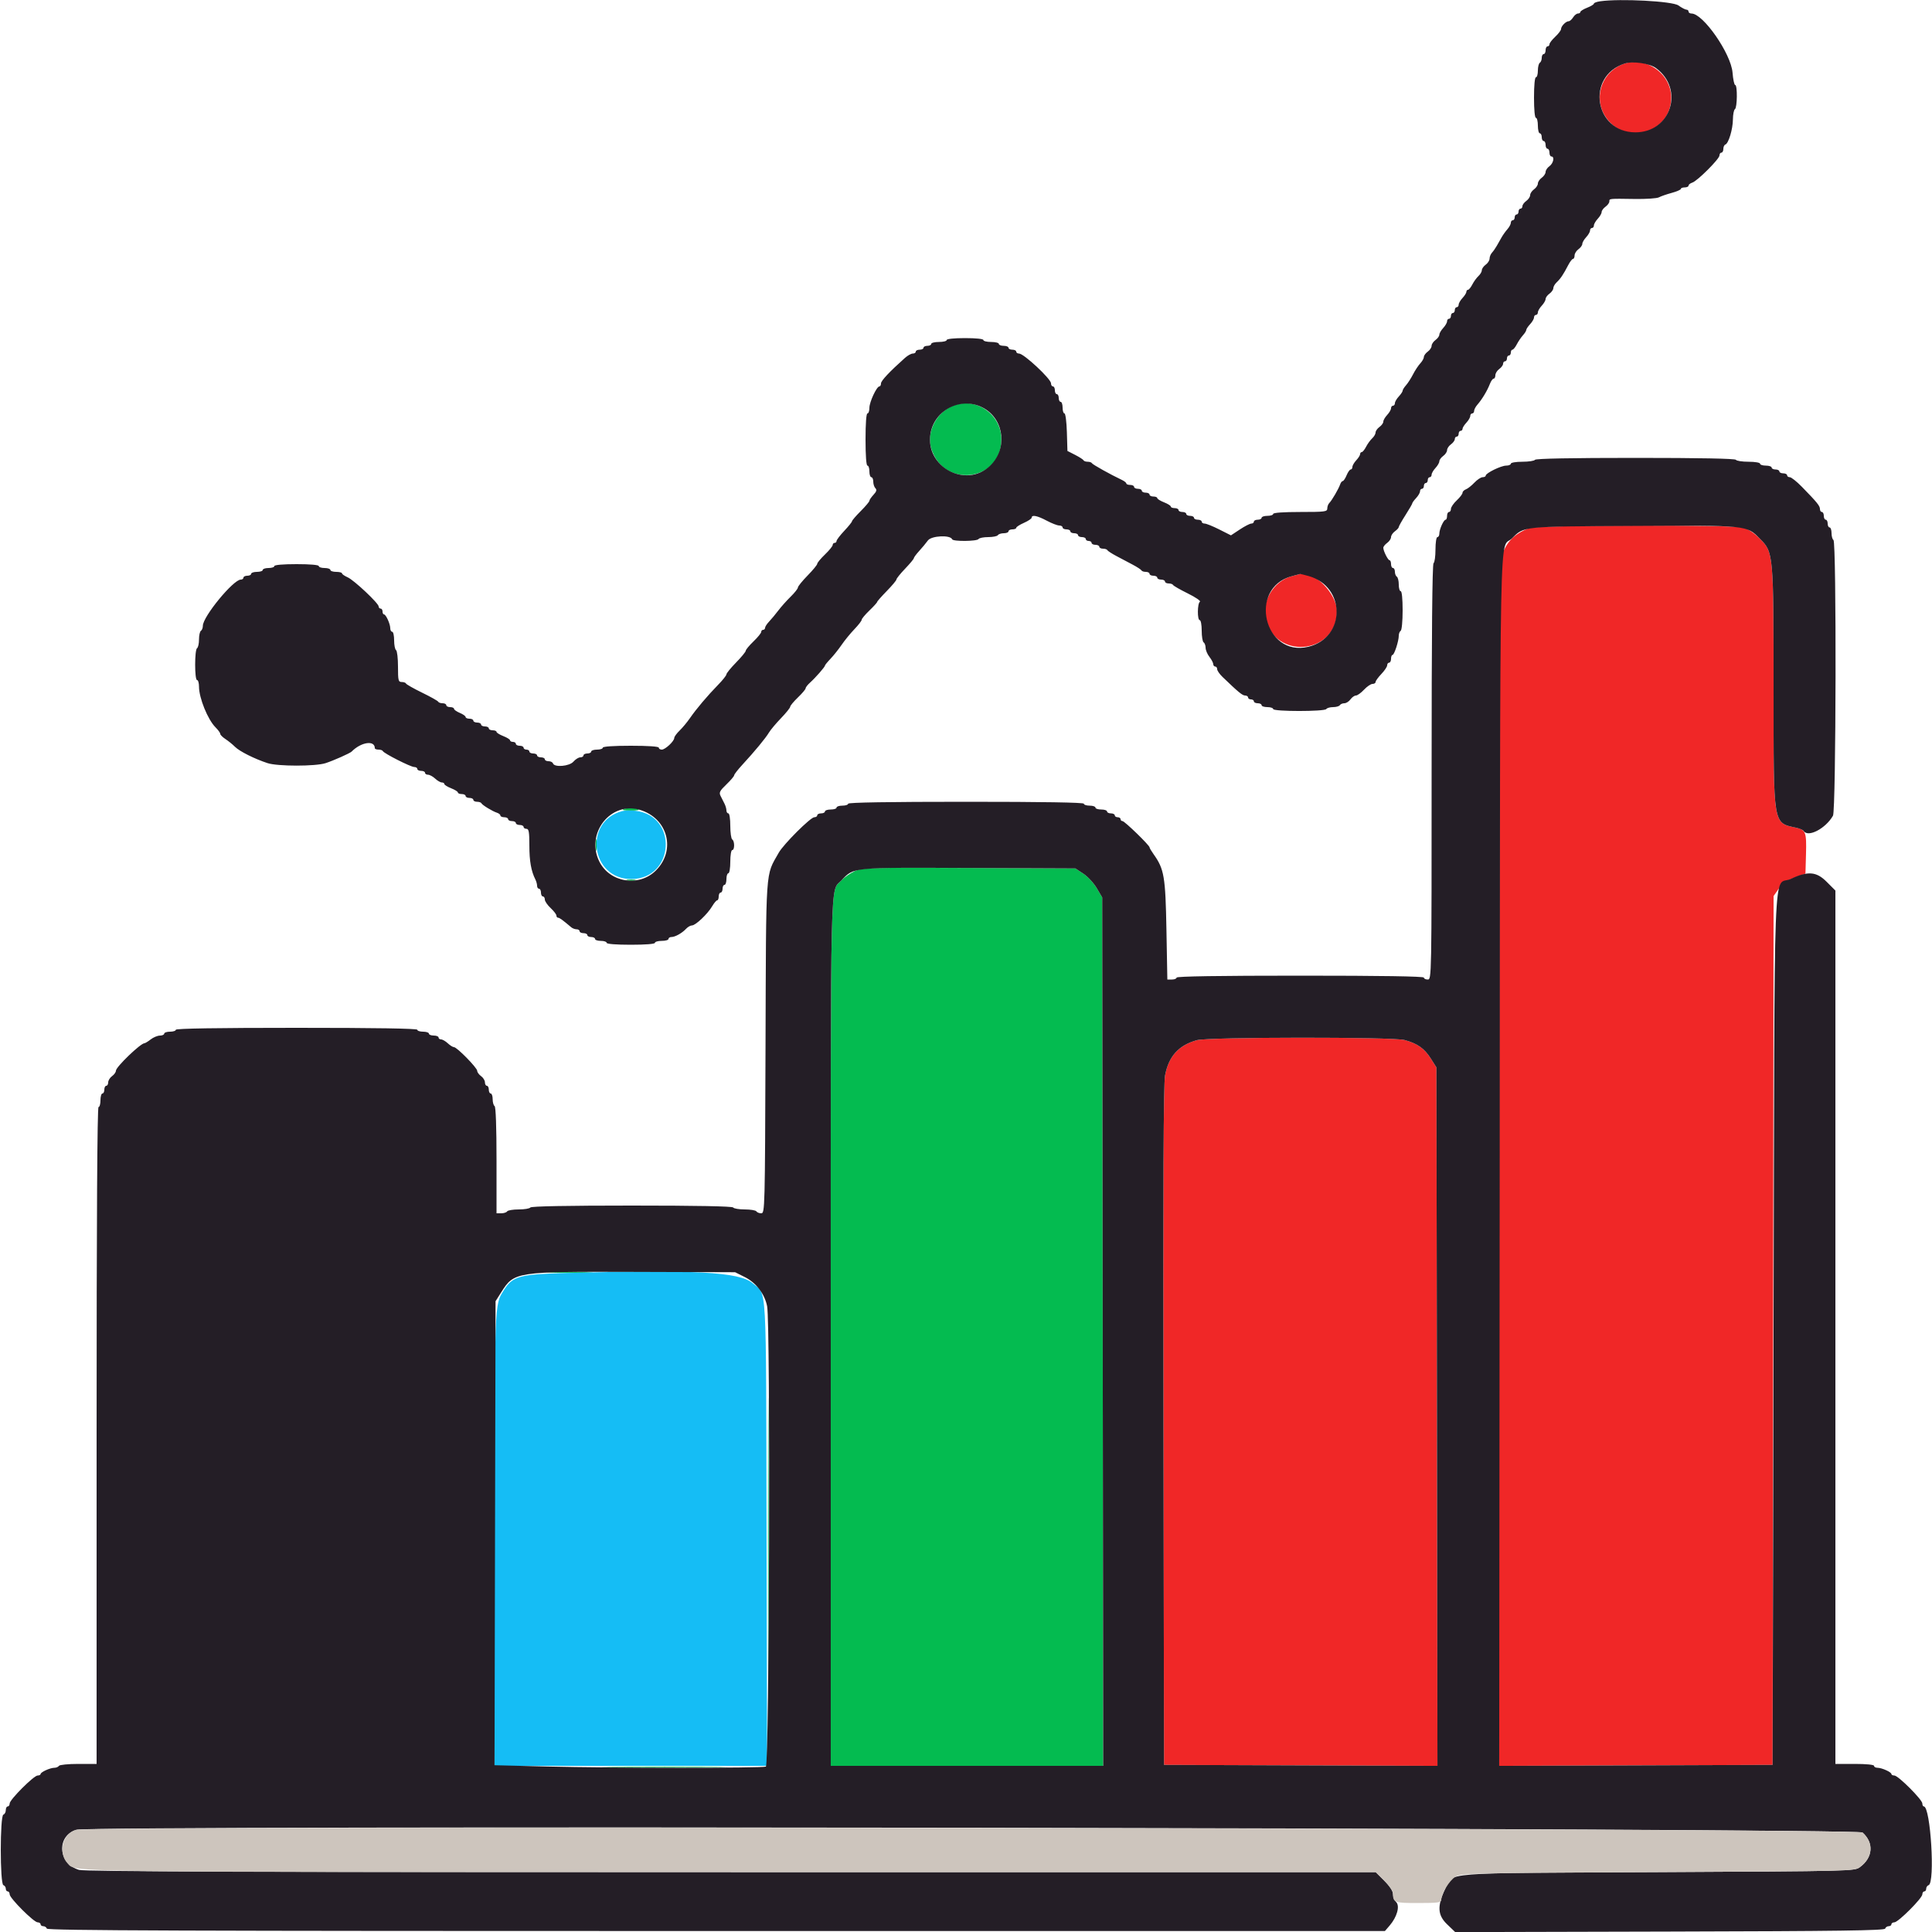<svg id="svg" version="1.1" xmlns="http://www.w3.org/2000/svg" xmlns:xlink="http://www.w3.org/1999/xlink" width="400" height="400" viewBox="0, 0, 400,400"><g id="svgg"><path id="path0" d="M336.365 13.160 C 331.862 14.621,329.839 19.808,332.202 23.839 C 336.033 30.377,346.000 27.749,346.000 20.200 C 346.000 15.355,340.957 11.671,336.365 13.160 M316.596 109.330 C 313.399 110.577,311.682 112.399,310.837 115.441 C 310.531 116.544,310.404 153.364,310.402 241.303 L 310.400 365.605 338.700 365.503 L 367.000 365.400 367.101 275.461 L 367.202 185.521 368.081 184.261 C 369.135 182.749,369.633 182.402,371.992 181.536 L 373.800 180.872 373.914 176.795 C 374.040 172.309,373.852 171.807,371.878 171.373 C 367.049 170.313,367.200 171.226,367.200 142.999 C 367.200 114.548,367.183 114.356,364.367 111.533 C 363.238 110.402,361.893 109.497,360.952 109.235 C 358.700 108.610,318.221 108.697,316.596 109.330 M267.471 119.288 C 263.492 120.343,260.923 124.957,262.191 128.774 C 264.856 136.796,276.800 135.019,276.800 126.600 C 276.800 122.905,272.031 118.067,269.154 118.841 C 269.069 118.864,268.312 119.065,267.471 119.288 M247.800 215.353 C 244.015 216.413,241.968 218.680,241.215 222.645 C 240.892 224.340,240.800 244.658,240.884 295.200 L 241.000 365.400 269.304 365.503 L 297.609 365.605 297.504 293.303 L 297.400 221.000 296.224 219.141 C 294.909 217.062,293.458 216.041,290.800 215.322 C 288.378 214.667,250.150 214.694,247.800 215.353 " stroke="none" fill="#f02727" fill-rule="evenodd"></path><path id="path1" d="M196.297 84.514 C 193.441 86.243,191.916 89.817,192.779 92.759 C 195.258 101.208,207.314 99.721,207.314 90.965 C 207.314 85.264,201.084 81.616,196.297 84.514 M129.074 167.542 C 128.651 167.709,129.286 167.829,130.600 167.829 C 131.914 167.829,132.549 167.709,132.126 167.542 C 131.727 167.385,131.040 167.256,130.600 167.256 C 130.160 167.256,129.473 167.385,129.074 167.542 M123.314 175.000 C 123.317 176.100,123.395 176.503,123.487 175.895 C 123.579 175.286,123.577 174.386,123.482 173.895 C 123.387 173.403,123.311 173.900,123.314 175.000 M176.959 180.358 C 176.056 180.771,174.830 181.624,174.235 182.254 C 171.838 184.791,172.000 178.009,172.000 275.849 L 172.000 365.600 200.205 365.600 L 228.410 365.600 228.305 275.700 L 228.200 185.800 227.078 183.891 C 226.461 182.841,225.214 181.491,224.307 180.891 L 222.659 179.800 200.630 179.703 C 179.816 179.612,178.509 179.648,176.959 180.358 M129.905 182.283 C 130.402 182.379,131.122 182.375,131.505 182.275 C 131.887 182.175,131.480 182.096,130.600 182.101 C 129.720 182.105,129.407 182.187,129.905 182.283 M114.100 263.498 C 116.245 263.570,119.755 263.570,121.900 263.498 C 124.045 263.426,122.290 263.367,118.000 263.367 C 113.710 263.367,111.955 263.426,114.100 263.498 M158.994 318.600 C 158.994 344.560,159.041 355.121,159.100 342.069 C 159.158 329.017,159.158 307.777,159.100 294.869 C 159.041 281.961,158.993 292.640,158.994 318.600 M127.100 365.900 C 132.875 365.962,142.325 365.962,148.100 365.900 C 153.875 365.837,149.150 365.786,137.600 365.786 C 126.050 365.786,121.325 365.837,127.100 365.900 " stroke="none" fill="#04bb50" fill-rule="evenodd"></path><path id="path2" d="M128.800 167.933 C 120.713 170.095,122.315 182.004,130.691 181.999 C 139.659 181.993,140.461 168.881,131.556 167.865 C 130.590 167.755,129.350 167.786,128.800 167.933 M117.200 263.563 C 107.513 263.830,106.129 264.217,104.280 267.180 C 102.369 270.244,102.413 269.043,102.406 318.700 L 102.400 365.600 130.608 365.600 L 158.816 365.600 158.708 317.500 C 158.588 263.902,158.833 268.316,155.831 265.681 C 153.174 263.348,143.760 262.832,117.200 263.563 " stroke="none" fill="#15bdf5" fill-rule="evenodd"></path><path id="path3" d="M331.300 0.265 C 330.585 0.367,330.000 0.586,330.000 0.751 C 330.000 0.916,329.370 1.298,328.600 1.600 C 327.830 1.902,327.200 2.296,327.200 2.475 C 327.200 2.654,326.973 2.800,326.696 2.800 C 326.419 2.800,325.968 3.160,325.693 3.600 C 325.418 4.040,325.002 4.400,324.768 4.400 C 324.199 4.400,323.200 5.426,323.200 6.011 C 323.200 6.268,322.660 6.983,322.000 7.600 C 321.340 8.217,320.800 8.919,320.800 9.160 C 320.800 9.402,320.620 9.600,320.400 9.600 C 320.180 9.600,320.000 9.960,320.000 10.400 C 320.000 10.840,319.820 11.200,319.600 11.200 C 319.380 11.200,319.200 11.549,319.200 11.976 C 319.200 12.403,319.020 12.864,318.800 13.000 C 318.580 13.136,318.400 13.867,318.400 14.624 C 318.400 15.381,318.220 16.000,318.000 16.000 C 317.759 16.000,317.600 17.667,317.600 20.200 C 317.600 22.733,317.759 24.400,318.000 24.400 C 318.220 24.400,318.400 25.120,318.400 26.000 C 318.400 26.880,318.580 27.600,318.800 27.600 C 319.020 27.600,319.200 27.960,319.200 28.400 C 319.200 28.840,319.380 29.200,319.600 29.200 C 319.820 29.200,320.000 29.560,320.000 30.000 C 320.000 30.440,320.180 30.800,320.400 30.800 C 320.620 30.800,320.800 31.160,320.800 31.600 C 320.800 32.040,320.980 32.400,321.200 32.400 C 321.907 32.400,321.626 33.804,320.800 34.400 C 320.360 34.717,320.000 35.257,320.000 35.600 C 320.000 35.943,319.640 36.483,319.200 36.800 C 318.760 37.117,318.400 37.657,318.400 38.000 C 318.400 38.343,318.040 38.883,317.600 39.200 C 317.160 39.517,316.800 40.057,316.800 40.400 C 316.800 40.743,316.440 41.283,316.000 41.600 C 315.560 41.917,315.200 42.407,315.200 42.688 C 315.200 42.970,315.020 43.200,314.800 43.200 C 314.580 43.200,314.400 43.470,314.400 43.800 C 314.400 44.130,314.220 44.400,314.000 44.400 C 313.780 44.400,313.600 44.670,313.600 45.000 C 313.600 45.330,313.420 45.600,313.200 45.600 C 312.980 45.600,312.800 45.836,312.800 46.125 C 312.800 46.413,312.485 47.007,312.100 47.445 C 311.715 47.883,311.175 48.637,310.900 49.120 C 310.625 49.604,310.175 50.398,309.900 50.885 C 309.625 51.371,309.175 52.014,308.900 52.313 C 308.625 52.612,308.400 53.165,308.400 53.540 C 308.400 53.916,308.040 54.483,307.600 54.800 C 307.160 55.117,306.800 55.631,306.800 55.941 C 306.800 56.252,306.484 56.797,306.097 57.153 C 305.711 57.509,305.140 58.295,304.830 58.900 C 304.519 59.505,304.115 60.000,303.932 60.000 C 303.750 60.000,303.600 60.188,303.600 60.417 C 303.600 60.646,303.240 61.220,302.800 61.692 C 302.360 62.164,302.000 62.787,302.000 63.075 C 302.000 63.364,301.820 63.600,301.600 63.600 C 301.380 63.600,301.200 63.870,301.200 64.200 C 301.200 64.530,301.020 64.800,300.800 64.800 C 300.580 64.800,300.400 65.070,300.400 65.400 C 300.400 65.730,300.220 66.000,300.000 66.000 C 299.780 66.000,299.600 66.236,299.600 66.525 C 299.600 66.813,299.240 67.436,298.800 67.908 C 298.360 68.380,298.000 69.004,298.000 69.295 C 298.000 69.586,297.640 70.083,297.200 70.400 C 296.760 70.717,296.400 71.257,296.400 71.600 C 296.400 71.943,296.040 72.483,295.600 72.800 C 295.160 73.117,294.800 73.614,294.800 73.905 C 294.800 74.196,294.464 74.794,294.053 75.235 C 293.642 75.676,292.967 76.699,292.553 77.508 C 292.139 78.316,291.485 79.332,291.100 79.765 C 290.715 80.197,290.400 80.704,290.400 80.892 C 290.400 81.080,290.040 81.620,289.600 82.092 C 289.160 82.564,288.800 83.187,288.800 83.475 C 288.800 83.764,288.620 84.000,288.400 84.000 C 288.180 84.000,288.000 84.236,288.000 84.525 C 288.000 84.813,287.640 85.436,287.200 85.908 C 286.760 86.380,286.400 87.004,286.400 87.295 C 286.400 87.586,286.040 88.083,285.600 88.400 C 285.160 88.717,284.800 89.231,284.800 89.541 C 284.800 89.852,284.484 90.397,284.097 90.753 C 283.711 91.109,283.140 91.895,282.830 92.500 C 282.519 93.105,282.115 93.600,281.932 93.600 C 281.750 93.600,281.600 93.788,281.600 94.017 C 281.600 94.246,281.240 94.820,280.800 95.292 C 280.360 95.764,280.000 96.387,280.000 96.675 C 280.000 96.964,279.842 97.200,279.649 97.200 C 279.455 97.200,279.073 97.740,278.800 98.400 C 278.527 99.060,278.166 99.600,277.998 99.600 C 277.830 99.600,277.587 99.915,277.458 100.300 C 277.153 101.206,275.751 103.609,275.216 104.144 C 274.987 104.373,274.800 104.884,274.800 105.280 C 274.800 105.939,274.326 106.000,269.200 106.000 C 265.733 106.000,263.600 106.152,263.600 106.400 C 263.600 106.620,263.060 106.800,262.400 106.800 C 261.740 106.800,261.200 106.980,261.200 107.200 C 261.200 107.420,260.840 107.600,260.400 107.600 C 259.960 107.600,259.600 107.780,259.600 108.000 C 259.600 108.220,259.361 108.400,259.069 108.400 C 258.776 108.400,257.709 108.949,256.696 109.620 L 254.855 110.839 252.439 109.620 C 251.110 108.949,249.748 108.400,249.411 108.400 C 249.075 108.400,248.800 108.220,248.800 108.000 C 248.800 107.780,248.440 107.600,248.000 107.600 C 247.560 107.600,247.200 107.420,247.200 107.200 C 247.200 106.980,246.840 106.800,246.400 106.800 C 245.960 106.800,245.600 106.620,245.600 106.400 C 245.600 106.180,245.240 106.000,244.800 106.000 C 244.360 106.000,244.000 105.820,244.000 105.600 C 244.000 105.380,243.640 105.200,243.200 105.200 C 242.760 105.200,242.400 105.054,242.400 104.875 C 242.400 104.696,241.770 104.302,241.000 104.000 C 240.230 103.698,239.600 103.304,239.600 103.125 C 239.600 102.946,239.240 102.800,238.800 102.800 C 238.360 102.800,238.000 102.620,238.000 102.400 C 238.000 102.180,237.640 102.000,237.200 102.000 C 236.760 102.000,236.400 101.820,236.400 101.600 C 236.400 101.380,236.040 101.200,235.600 101.200 C 235.160 101.200,234.800 101.020,234.800 100.800 C 234.800 100.580,234.440 100.400,234.000 100.400 C 233.560 100.400,233.199 100.265,233.197 100.100 C 233.195 99.935,232.790 99.609,232.297 99.375 C 229.916 98.249,226.185 96.167,226.067 95.900 C 225.993 95.735,225.603 95.600,225.200 95.600 C 224.797 95.600,224.407 95.465,224.333 95.300 C 224.260 95.135,223.480 94.632,222.600 94.182 L 221.000 93.363 220.886 89.482 C 220.822 87.337,220.599 85.600,220.386 85.600 C 220.173 85.600,220.000 85.060,220.000 84.400 C 220.000 83.740,219.820 83.200,219.600 83.200 C 219.380 83.200,219.200 82.840,219.200 82.400 C 219.200 81.960,219.020 81.600,218.800 81.600 C 218.580 81.600,218.400 81.240,218.400 80.800 C 218.400 80.360,218.220 80.000,218.000 80.000 C 217.780 80.000,217.600 79.716,217.600 79.369 C 217.600 78.448,211.973 73.200,210.987 73.200 C 210.664 73.200,210.400 73.020,210.400 72.800 C 210.400 72.580,210.040 72.400,209.600 72.400 C 209.160 72.400,208.800 72.220,208.800 72.000 C 208.800 71.780,208.350 71.600,207.800 71.600 C 207.250 71.600,206.800 71.420,206.800 71.200 C 206.800 70.980,206.080 70.800,205.200 70.800 C 204.320 70.800,203.600 70.620,203.600 70.400 C 203.600 70.161,202.067 70.000,199.800 70.000 C 197.533 70.000,196.000 70.161,196.000 70.400 C 196.000 70.620,195.280 70.800,194.400 70.800 C 193.520 70.800,192.800 70.980,192.800 71.200 C 192.800 71.420,192.440 71.600,192.000 71.600 C 191.560 71.600,191.200 71.780,191.200 72.000 C 191.200 72.220,190.840 72.400,190.400 72.400 C 189.960 72.400,189.600 72.580,189.600 72.800 C 189.600 73.020,189.324 73.200,188.986 73.200 C 188.648 73.200,187.917 73.605,187.363 74.100 C 184.190 76.930,182.400 78.835,182.400 79.381 C 182.400 79.721,182.253 80.000,182.074 80.000 C 181.508 80.000,180.000 83.226,180.000 84.438 C 180.000 85.077,179.820 85.600,179.600 85.600 C 179.353 85.600,179.200 87.667,179.200 91.000 C 179.200 94.333,179.353 96.400,179.600 96.400 C 179.820 96.400,180.000 96.940,180.000 97.600 C 180.000 98.260,180.180 98.800,180.400 98.800 C 180.620 98.800,180.800 99.214,180.800 99.720 C 180.800 100.226,181.001 100.841,181.247 101.087 C 181.576 101.416,181.470 101.773,180.847 102.442 C 180.381 102.942,180.000 103.502,180.000 103.686 C 180.000 103.870,179.190 104.831,178.200 105.821 C 177.210 106.811,176.400 107.752,176.400 107.913 C 176.400 108.073,175.680 108.969,174.800 109.903 C 173.920 110.837,173.200 111.781,173.200 112.001 C 173.200 112.220,173.020 112.400,172.800 112.400 C 172.580 112.400,172.400 112.594,172.400 112.831 C 172.400 113.069,171.680 113.954,170.800 114.800 C 169.920 115.646,169.200 116.513,169.200 116.728 C 169.200 116.943,168.300 118.038,167.200 119.161 C 166.100 120.285,165.200 121.397,165.200 121.633 C 165.200 121.870,164.525 122.724,163.700 123.531 C 162.875 124.339,161.723 125.630,161.141 126.400 C 160.558 127.170,159.703 128.197,159.241 128.683 C 158.778 129.169,158.400 129.754,158.400 129.983 C 158.400 130.212,158.220 130.400,158.000 130.400 C 157.780 130.400,157.600 130.594,157.600 130.831 C 157.600 131.069,156.880 131.954,156.000 132.800 C 155.120 133.646,154.400 134.513,154.400 134.728 C 154.400 134.943,153.500 136.038,152.400 137.161 C 151.300 138.285,150.400 139.388,150.400 139.613 C 150.400 139.837,149.635 140.803,148.700 141.759 C 146.485 144.024,144.161 146.771,142.849 148.676 C 142.272 149.514,141.305 150.677,140.700 151.260 C 140.095 151.844,139.600 152.527,139.600 152.779 C 139.600 153.452,137.736 155.200,137.018 155.200 C 136.678 155.200,136.400 155.020,136.400 154.800 C 136.400 154.552,134.200 154.400,130.600 154.400 C 127.000 154.400,124.800 154.552,124.800 154.800 C 124.800 155.020,124.260 155.200,123.600 155.200 C 122.940 155.200,122.400 155.380,122.400 155.600 C 122.400 155.820,122.040 156.000,121.600 156.000 C 121.160 156.000,120.800 156.180,120.800 156.400 C 120.800 156.620,120.506 156.800,120.147 156.800 C 119.788 156.800,119.146 157.202,118.720 157.693 C 117.879 158.661,114.774 158.923,114.483 158.049 C 114.401 157.802,113.988 157.600,113.567 157.600 C 113.145 157.600,112.800 157.420,112.800 157.200 C 112.800 156.980,112.440 156.800,112.000 156.800 C 111.560 156.800,111.200 156.620,111.200 156.400 C 111.200 156.180,110.840 156.000,110.400 156.000 C 109.960 156.000,109.600 155.820,109.600 155.600 C 109.600 155.380,109.330 155.200,109.000 155.200 C 108.670 155.200,108.400 155.020,108.400 154.800 C 108.400 154.580,108.040 154.400,107.600 154.400 C 107.160 154.400,106.800 154.220,106.800 154.000 C 106.800 153.780,106.530 153.600,106.200 153.600 C 105.870 153.600,105.600 153.454,105.600 153.275 C 105.600 153.096,104.970 152.702,104.200 152.400 C 103.430 152.098,102.800 151.704,102.800 151.525 C 102.800 151.346,102.440 151.200,102.000 151.200 C 101.560 151.200,101.200 151.020,101.200 150.800 C 101.200 150.580,100.840 150.400,100.400 150.400 C 99.960 150.400,99.600 150.220,99.600 150.000 C 99.600 149.780,99.240 149.600,98.800 149.600 C 98.360 149.600,98.000 149.420,98.000 149.200 C 98.000 148.980,97.640 148.800,97.200 148.800 C 96.760 148.800,96.400 148.642,96.400 148.449 C 96.400 148.255,95.860 147.873,95.200 147.600 C 94.540 147.327,94.000 146.945,94.000 146.751 C 94.000 146.558,93.640 146.400,93.200 146.400 C 92.760 146.400,92.400 146.220,92.400 146.000 C 92.400 145.780,92.055 145.600,91.633 145.600 C 91.212 145.600,90.807 145.459,90.733 145.286 C 90.660 145.114,89.160 144.270,87.400 143.412 C 85.640 142.553,84.140 141.704,84.067 141.525 C 83.993 141.346,83.588 141.200,83.167 141.200 C 82.475 141.200,82.400 140.887,82.400 138.024 C 82.400 136.277,82.220 134.736,82.000 134.600 C 81.780 134.464,81.600 133.553,81.600 132.576 C 81.600 131.599,81.420 130.800,81.200 130.800 C 80.980 130.800,80.800 130.476,80.800 130.080 C 80.800 129.186,79.906 127.207,79.500 127.203 C 79.335 127.201,79.200 126.930,79.200 126.600 C 79.200 126.270,79.020 126.000,78.800 126.000 C 78.580 126.000,78.400 125.806,78.400 125.569 C 78.400 124.907,73.307 120.114,71.978 119.526 C 71.330 119.239,70.800 118.869,70.800 118.702 C 70.800 118.536,70.260 118.400,69.600 118.400 C 68.940 118.400,68.400 118.220,68.400 118.000 C 68.400 117.780,67.860 117.600,67.200 117.600 C 66.540 117.600,66.000 117.420,66.000 117.200 C 66.000 116.957,64.200 116.800,61.400 116.800 C 58.600 116.800,56.800 116.957,56.800 117.200 C 56.800 117.420,56.260 117.600,55.600 117.600 C 54.940 117.600,54.400 117.780,54.400 118.000 C 54.400 118.220,53.860 118.400,53.200 118.400 C 52.540 118.400,52.000 118.580,52.000 118.800 C 52.000 119.020,51.640 119.200,51.200 119.200 C 50.760 119.200,50.400 119.380,50.400 119.600 C 50.400 119.820,50.154 120.000,49.854 120.000 C 48.303 120.000,42.000 127.671,42.000 129.557 C 42.000 129.995,41.820 130.464,41.600 130.600 C 41.380 130.736,41.200 131.546,41.200 132.400 C 41.200 133.254,41.020 134.064,40.800 134.200 C 40.273 134.526,40.273 140.800,40.800 140.800 C 41.020 140.800,41.200 141.407,41.200 142.150 C 41.200 144.507,43.012 148.976,44.619 150.583 C 45.159 151.122,45.600 151.731,45.600 151.936 C 45.600 152.141,46.086 152.626,46.679 153.015 C 47.273 153.404,48.163 154.127,48.657 154.621 C 49.600 155.564,52.692 157.113,55.399 158.000 C 57.481 158.682,65.302 158.685,67.401 158.005 C 69.063 157.467,72.449 155.963,72.803 155.605 C 74.770 153.620,77.600 153.203,77.600 154.898 C 77.600 155.064,77.945 155.200,78.367 155.200 C 78.788 155.200,79.193 155.339,79.267 155.509 C 79.470 155.982,85.029 158.800,85.758 158.800 C 86.111 158.800,86.400 158.980,86.400 159.200 C 86.400 159.420,86.760 159.600,87.200 159.600 C 87.640 159.600,88.000 159.780,88.000 160.000 C 88.000 160.220,88.278 160.400,88.617 160.400 C 88.956 160.400,89.620 160.760,90.092 161.200 C 90.564 161.640,91.187 162.000,91.475 162.000 C 91.764 162.000,92.000 162.146,92.000 162.325 C 92.000 162.504,92.630 162.898,93.400 163.200 C 94.170 163.502,94.800 163.896,94.800 164.075 C 94.800 164.254,95.160 164.400,95.600 164.400 C 96.040 164.400,96.400 164.580,96.400 164.800 C 96.400 165.020,96.760 165.200,97.200 165.200 C 97.640 165.200,98.000 165.380,98.000 165.600 C 98.000 165.820,98.345 166.000,98.767 166.000 C 99.188 166.000,99.593 166.135,99.667 166.300 C 99.834 166.676,101.964 167.975,102.900 168.271 C 103.285 168.393,103.600 168.652,103.600 168.847 C 103.600 169.041,103.960 169.200,104.400 169.200 C 104.840 169.200,105.200 169.380,105.200 169.600 C 105.200 169.820,105.560 170.000,106.000 170.000 C 106.440 170.000,106.800 170.180,106.800 170.400 C 106.800 170.620,107.160 170.800,107.600 170.800 C 108.040 170.800,108.400 170.980,108.400 171.200 C 108.400 171.420,108.670 171.600,109.000 171.600 C 109.487 171.600,109.600 172.252,109.600 175.072 C 109.600 178.280,109.968 180.351,110.849 182.095 C 111.042 182.477,111.200 183.062,111.200 183.395 C 111.200 183.728,111.380 184.000,111.600 184.000 C 111.820 184.000,112.000 184.360,112.000 184.800 C 112.000 185.240,112.180 185.600,112.400 185.600 C 112.620 185.600,112.800 185.888,112.800 186.240 C 112.800 186.591,113.340 187.383,114.000 188.000 C 114.660 188.617,115.200 189.319,115.200 189.560 C 115.200 189.802,115.352 190.000,115.539 190.000 C 115.837 190.000,116.439 190.437,118.283 191.993 C 118.549 192.217,119.044 192.400,119.383 192.400 C 119.722 192.400,120.000 192.580,120.000 192.800 C 120.000 193.020,120.360 193.200,120.800 193.200 C 121.240 193.200,121.600 193.380,121.600 193.600 C 121.600 193.820,121.960 194.000,122.400 194.000 C 122.840 194.000,123.200 194.180,123.200 194.400 C 123.200 194.620,123.740 194.800,124.400 194.800 C 125.060 194.800,125.600 194.980,125.600 195.200 C 125.600 195.445,127.533 195.600,130.600 195.600 C 133.667 195.600,135.600 195.445,135.600 195.200 C 135.600 194.980,136.230 194.800,137.000 194.800 C 137.770 194.800,138.400 194.620,138.400 194.400 C 138.400 194.180,138.672 194.000,139.005 194.000 C 139.777 194.000,141.204 193.201,142.043 192.300 C 142.401 191.915,142.950 191.600,143.264 191.600 C 144.006 191.600,146.491 189.246,147.434 187.650 C 147.840 186.963,148.314 186.400,148.486 186.400 C 148.659 186.400,148.800 186.040,148.800 185.600 C 148.800 185.160,148.980 184.800,149.200 184.800 C 149.420 184.800,149.600 184.440,149.600 184.000 C 149.600 183.560,149.780 183.200,150.000 183.200 C 150.220 183.200,150.400 182.660,150.400 182.000 C 150.400 181.340,150.580 180.800,150.800 180.800 C 151.022 180.800,151.200 179.733,151.200 178.400 C 151.200 177.067,151.378 176.000,151.600 176.000 C 152.121 176.000,152.121 174.122,151.600 173.800 C 151.380 173.664,151.200 172.393,151.200 170.976 C 151.200 169.525,151.025 168.400,150.800 168.400 C 150.580 168.400,150.400 168.128,150.400 167.795 C 150.400 167.462,150.220 166.832,150.000 166.395 C 149.780 165.958,149.414 165.232,149.186 164.782 C 148.834 164.089,149.016 163.730,150.386 162.414 C 151.274 161.561,152.000 160.707,152.000 160.517 C 152.000 160.326,152.765 159.343,153.700 158.330 C 156.233 155.588,158.524 152.817,159.200 151.675 C 159.530 151.118,160.655 149.775,161.700 148.691 C 162.745 147.606,163.600 146.543,163.600 146.328 C 163.600 146.113,164.320 145.246,165.200 144.400 C 166.080 143.554,166.800 142.701,166.800 142.503 C 166.800 142.306,167.205 141.782,167.700 141.339 C 168.823 140.335,170.800 138.077,170.800 137.800 C 170.800 137.686,171.318 137.050,171.952 136.388 C 172.585 135.725,173.620 134.427,174.252 133.503 C 174.883 132.580,176.075 131.122,176.900 130.264 C 177.725 129.406,178.400 128.531,178.400 128.320 C 178.400 128.110,179.120 127.246,180.000 126.400 C 180.880 125.554,181.600 124.760,181.600 124.633 C 181.600 124.507,182.500 123.485,183.600 122.361 C 184.700 121.238,185.600 120.160,185.600 119.967 C 185.600 119.773,186.410 118.769,187.400 117.735 C 188.390 116.702,189.200 115.728,189.200 115.571 C 189.200 115.413,189.695 114.743,190.300 114.082 C 190.905 113.420,191.720 112.438,192.111 111.899 C 192.834 110.904,196.769 110.712,197.133 111.655 C 197.320 112.138,202.298 112.088,202.600 111.600 C 202.736 111.380,203.636 111.200,204.600 111.200 C 205.564 111.200,206.464 111.020,206.600 110.800 C 206.736 110.580,207.287 110.400,207.824 110.400 C 208.361 110.400,208.800 110.220,208.800 110.000 C 208.800 109.780,209.160 109.600,209.600 109.600 C 210.040 109.600,210.400 109.455,210.400 109.277 C 210.400 109.099,211.120 108.636,212.000 108.248 C 212.880 107.860,213.600 107.375,213.600 107.171 C 213.600 106.528,214.770 106.765,216.715 107.800 C 217.748 108.350,218.910 108.800,219.297 108.800 C 219.684 108.800,220.000 108.980,220.000 109.200 C 220.000 109.420,220.360 109.600,220.800 109.600 C 221.240 109.600,221.600 109.780,221.600 110.000 C 221.600 110.220,221.960 110.400,222.400 110.400 C 222.840 110.400,223.200 110.580,223.200 110.800 C 223.200 111.020,223.560 111.200,224.000 111.200 C 224.440 111.200,224.800 111.380,224.800 111.600 C 224.800 111.820,225.070 112.000,225.400 112.000 C 225.730 112.000,226.000 112.180,226.000 112.400 C 226.000 112.620,226.360 112.800,226.800 112.800 C 227.240 112.800,227.600 112.980,227.600 113.200 C 227.600 113.420,227.945 113.600,228.367 113.600 C 228.788 113.600,229.193 113.735,229.267 113.900 C 229.340 114.065,230.165 114.605,231.100 115.100 C 232.035 115.595,233.565 116.405,234.500 116.900 C 235.435 117.395,236.260 117.935,236.333 118.100 C 236.407 118.265,236.812 118.400,237.233 118.400 C 237.655 118.400,238.000 118.580,238.000 118.800 C 238.000 119.020,238.360 119.200,238.800 119.200 C 239.240 119.200,239.600 119.380,239.600 119.600 C 239.600 119.820,239.960 120.000,240.400 120.000 C 240.840 120.000,241.200 120.180,241.200 120.400 C 241.200 120.620,241.545 120.800,241.967 120.800 C 242.388 120.800,242.793 120.940,242.867 121.110 C 242.940 121.281,244.319 122.072,245.931 122.868 C 247.543 123.664,248.668 124.435,248.431 124.581 C 247.888 124.917,247.860 128.400,248.400 128.400 C 248.620 128.400,248.800 129.379,248.800 130.576 C 248.800 131.773,248.980 132.864,249.200 133.000 C 249.420 133.136,249.604 133.642,249.609 134.124 C 249.614 134.606,249.970 135.450,250.400 136.000 C 250.830 136.550,251.186 137.225,251.191 137.500 C 251.196 137.775,251.380 138.000,251.600 138.000 C 251.820 138.000,252.000 138.244,252.000 138.541 C 252.000 138.839,252.495 139.559,253.100 140.141 C 256.402 143.319,257.229 144.000,257.787 144.000 C 258.124 144.000,258.400 144.180,258.400 144.400 C 258.400 144.620,258.670 144.800,259.000 144.800 C 259.330 144.800,259.600 144.980,259.600 145.200 C 259.600 145.420,259.960 145.600,260.400 145.600 C 260.840 145.600,261.200 145.780,261.200 146.000 C 261.200 146.220,261.740 146.400,262.400 146.400 C 263.060 146.400,263.600 146.580,263.600 146.800 C 263.600 147.337,274.268 147.337,274.600 146.800 C 274.736 146.580,275.366 146.400,276.000 146.400 C 276.634 146.400,277.264 146.220,277.400 146.000 C 277.536 145.780,277.957 145.600,278.335 145.600 C 278.714 145.600,279.283 145.240,279.600 144.800 C 279.917 144.360,280.425 144.000,280.728 144.000 C 281.031 144.000,281.783 143.460,282.400 142.800 C 283.017 142.140,283.809 141.600,284.160 141.600 C 284.512 141.600,284.800 141.418,284.800 141.196 C 284.800 140.974,285.340 140.228,286.000 139.537 C 286.660 138.846,287.200 138.038,287.200 137.741 C 287.200 137.443,287.380 137.200,287.600 137.200 C 287.820 137.200,288.000 136.840,288.000 136.400 C 288.000 135.960,288.136 135.600,288.303 135.600 C 288.665 135.600,289.600 132.738,289.600 131.630 C 289.600 131.199,289.780 130.736,290.000 130.600 C 290.223 130.462,290.400 128.596,290.400 126.376 C 290.400 123.992,290.240 122.400,290.000 122.400 C 289.780 122.400,289.600 121.781,289.600 121.024 C 289.600 120.267,289.420 119.536,289.200 119.400 C 288.980 119.264,288.800 118.803,288.800 118.376 C 288.800 117.949,288.620 117.600,288.400 117.600 C 288.180 117.600,288.000 117.240,288.000 116.800 C 288.000 116.360,287.865 115.999,287.700 115.997 C 287.363 115.993,286.400 114.075,286.400 113.409 C 286.400 113.171,286.760 112.717,287.200 112.400 C 287.640 112.083,288.000 111.543,288.000 111.200 C 288.000 110.857,288.360 110.317,288.800 110.000 C 289.240 109.683,289.600 109.287,289.600 109.119 C 289.600 108.952,290.230 107.831,291.000 106.627 C 291.770 105.423,292.400 104.332,292.400 104.202 C 292.400 104.073,292.760 103.580,293.200 103.108 C 293.640 102.636,294.000 102.013,294.000 101.725 C 294.000 101.436,294.180 101.200,294.400 101.200 C 294.620 101.200,294.800 100.930,294.800 100.600 C 294.800 100.270,294.980 100.000,295.200 100.000 C 295.420 100.000,295.600 99.730,295.600 99.400 C 295.600 99.070,295.780 98.800,296.000 98.800 C 296.220 98.800,296.400 98.564,296.400 98.275 C 296.400 97.987,296.760 97.364,297.200 96.892 C 297.640 96.420,298.000 95.796,298.000 95.505 C 298.000 95.214,298.360 94.717,298.800 94.400 C 299.240 94.083,299.600 93.543,299.600 93.200 C 299.600 92.857,299.960 92.317,300.400 92.000 C 300.840 91.683,301.200 91.193,301.200 90.912 C 301.200 90.630,301.380 90.400,301.600 90.400 C 301.820 90.400,302.000 90.130,302.000 89.800 C 302.000 89.470,302.180 89.200,302.400 89.200 C 302.620 89.200,302.800 89.012,302.800 88.783 C 302.800 88.554,303.160 87.980,303.600 87.508 C 304.040 87.036,304.400 86.413,304.400 86.125 C 304.400 85.836,304.580 85.600,304.800 85.600 C 305.020 85.600,305.200 85.364,305.200 85.075 C 305.200 84.787,305.515 84.194,305.900 83.758 C 306.829 82.706,307.940 80.857,308.458 79.500 C 308.689 78.895,309.041 78.400,309.239 78.400 C 309.438 78.400,309.600 78.080,309.600 77.688 C 309.600 77.297,309.960 76.717,310.400 76.400 C 310.840 76.083,311.200 75.593,311.200 75.312 C 311.200 75.030,311.380 74.800,311.600 74.800 C 311.820 74.800,312.000 74.530,312.000 74.200 C 312.000 73.870,312.180 73.600,312.400 73.600 C 312.620 73.600,312.800 73.330,312.800 73.000 C 312.800 72.670,312.950 72.400,313.132 72.400 C 313.315 72.400,313.720 71.905,314.032 71.300 C 314.345 70.695,314.915 69.851,315.300 69.425 C 315.685 68.998,316.000 68.496,316.000 68.308 C 316.000 68.120,316.360 67.580,316.800 67.108 C 317.240 66.636,317.600 66.013,317.600 65.725 C 317.600 65.436,317.780 65.200,318.000 65.200 C 318.220 65.200,318.400 64.964,318.400 64.675 C 318.400 64.387,318.760 63.764,319.200 63.292 C 319.640 62.820,320.000 62.196,320.000 61.905 C 320.000 61.614,320.360 61.117,320.800 60.800 C 321.240 60.483,321.600 59.969,321.600 59.659 C 321.600 59.348,321.915 58.800,322.300 58.441 C 323.086 57.709,323.692 56.805,324.677 54.900 C 325.046 54.185,325.495 53.600,325.674 53.600 C 325.853 53.600,326.000 53.280,326.000 52.888 C 326.000 52.497,326.360 51.917,326.800 51.600 C 327.240 51.283,327.600 50.786,327.600 50.495 C 327.600 50.204,327.960 49.580,328.400 49.108 C 328.840 48.636,329.200 48.013,329.200 47.725 C 329.200 47.436,329.380 47.200,329.600 47.200 C 329.820 47.200,330.000 46.964,330.000 46.675 C 330.000 46.387,330.360 45.764,330.800 45.292 C 331.240 44.820,331.600 44.196,331.600 43.905 C 331.600 43.614,331.960 43.117,332.400 42.800 C 332.840 42.483,333.200 41.993,333.200 41.712 C 333.200 41.103,333.080 41.114,338.458 41.195 C 340.800 41.230,343.050 41.078,343.458 40.856 C 343.866 40.634,345.055 40.222,346.100 39.939 C 347.145 39.657,348.000 39.285,348.000 39.113 C 348.000 38.941,348.360 38.800,348.800 38.800 C 349.240 38.800,349.600 38.632,349.600 38.427 C 349.600 38.222,349.947 37.944,350.371 37.809 C 351.428 37.474,356.000 32.904,356.000 32.183 C 356.000 31.862,356.180 31.600,356.400 31.600 C 356.620 31.600,356.800 31.255,356.800 30.833 C 356.800 30.412,356.986 30.005,357.214 29.929 C 357.877 29.708,358.763 26.765,358.782 24.724 C 358.792 23.692,358.980 22.736,359.200 22.600 C 359.688 22.298,359.739 17.600,359.255 17.600 C 359.065 17.600,358.817 16.445,358.704 15.034 C 358.388 11.101,352.623 2.800,350.207 2.800 C 349.873 2.800,349.600 2.620,349.600 2.400 C 349.600 2.180,349.403 2.000,349.162 2.000 C 348.921 2.000,348.168 1.605,347.489 1.121 C 346.258 0.244,335.454 -0.327,331.300 0.265 M342.864 14.106 C 348.796 18.472,345.933 27.400,338.600 27.400 C 330.103 27.400,328.280 15.783,336.365 13.160 C 338.059 12.611,341.516 13.114,342.864 14.106 M203.769 84.561 C 207.990 87.034,208.577 93.029,204.936 96.475 C 199.945 101.196,191.525 96.627,192.642 89.803 C 193.477 84.698,199.312 81.949,203.769 84.561 M317.800 95.200 C 317.664 95.420,316.483 95.600,315.176 95.600 C 313.859 95.600,312.800 95.778,312.800 96.000 C 312.800 96.220,312.367 96.400,311.838 96.400 C 310.779 96.400,307.600 97.956,307.600 98.474 C 307.600 98.653,307.312 98.800,306.960 98.800 C 306.609 98.800,305.844 99.306,305.260 99.925 C 304.677 100.543,303.885 101.167,303.500 101.312 C 303.115 101.457,302.800 101.778,302.800 102.027 C 302.800 102.276,302.260 102.983,301.600 103.600 C 300.940 104.217,300.400 105.009,300.400 105.360 C 300.400 105.712,300.220 106.000,300.000 106.000 C 299.780 106.000,299.600 106.360,299.600 106.800 C 299.600 107.240,299.465 107.601,299.300 107.603 C 298.894 107.607,298.000 109.586,298.000 110.480 C 298.000 110.876,297.820 111.200,297.600 111.200 C 297.375 111.200,297.200 112.325,297.200 113.776 C 297.200 115.193,297.020 116.464,296.800 116.600 C 296.537 116.762,296.400 131.604,296.400 159.824 C 296.400 202.533,296.395 202.800,295.600 202.800 C 295.160 202.800,294.800 202.620,294.800 202.400 C 294.800 202.138,286.000 202.000,269.200 202.000 C 252.400 202.000,243.600 202.138,243.600 202.400 C 243.600 202.620,243.170 202.800,242.644 202.800 L 241.687 202.800 241.498 192.500 C 241.296 181.482,241.033 179.936,238.842 176.859 C 238.379 176.209,238.000 175.566,238.000 175.431 C 238.000 175.012,232.839 170.000,232.407 170.000 C 232.183 170.000,232.000 169.820,232.000 169.600 C 232.000 169.380,231.730 169.200,231.400 169.200 C 231.070 169.200,230.800 169.020,230.800 168.800 C 230.800 168.580,230.440 168.400,230.000 168.400 C 229.560 168.400,229.200 168.220,229.200 168.000 C 229.200 167.780,228.660 167.600,228.000 167.600 C 227.340 167.600,226.800 167.420,226.800 167.200 C 226.800 166.980,226.260 166.800,225.600 166.800 C 224.940 166.800,224.400 166.620,224.400 166.400 C 224.400 166.138,216.000 166.000,200.000 166.000 C 184.000 166.000,175.600 166.138,175.600 166.400 C 175.600 166.620,175.060 166.800,174.400 166.800 C 173.740 166.800,173.200 166.980,173.200 167.200 C 173.200 167.420,172.660 167.600,172.000 167.600 C 171.340 167.600,170.800 167.780,170.800 168.000 C 170.800 168.220,170.440 168.400,170.000 168.400 C 169.560 168.400,169.200 168.580,169.200 168.800 C 169.200 169.020,168.927 169.200,168.594 169.200 C 167.816 169.200,162.222 174.781,161.230 176.546 C 158.438 181.518,158.623 178.795,158.493 216.700 C 158.378 250.345,158.356 251.200,157.611 251.200 C 157.191 251.200,156.736 251.020,156.600 250.800 C 156.464 250.580,155.384 250.400,154.200 250.400 C 153.016 250.400,151.936 250.220,151.800 250.000 C 151.640 249.742,144.204 249.600,130.800 249.600 C 117.396 249.600,109.960 249.742,109.800 250.000 C 109.664 250.220,108.584 250.400,107.400 250.400 C 106.216 250.400,105.136 250.580,105.000 250.800 C 104.864 251.020,104.313 251.200,103.776 251.200 L 102.800 251.200 102.800 240.224 C 102.800 233.337,102.651 229.155,102.400 229.000 C 102.180 228.864,102.000 228.223,102.000 227.576 C 102.000 226.929,101.820 226.400,101.600 226.400 C 101.380 226.400,101.200 226.040,101.200 225.600 C 101.200 225.160,101.020 224.800,100.800 224.800 C 100.580 224.800,100.400 224.480,100.400 224.088 C 100.400 223.697,100.040 223.117,99.600 222.800 C 99.160 222.483,98.800 221.989,98.800 221.703 C 98.800 221.081,94.602 216.800,93.992 216.800 C 93.758 216.800,93.180 216.440,92.708 216.000 C 92.236 215.560,91.613 215.200,91.325 215.200 C 91.036 215.200,90.800 215.020,90.800 214.800 C 90.800 214.580,90.350 214.400,89.800 214.400 C 89.250 214.400,88.800 214.220,88.800 214.000 C 88.800 213.780,88.260 213.600,87.600 213.600 C 86.940 213.600,86.400 213.420,86.400 213.200 C 86.400 212.938,77.800 212.800,61.400 212.800 C 45.000 212.800,36.400 212.938,36.400 213.200 C 36.400 213.420,35.860 213.600,35.200 213.600 C 34.540 213.600,34.000 213.780,34.000 214.000 C 34.000 214.220,33.595 214.404,33.100 214.409 C 32.605 214.414,31.750 214.770,31.200 215.200 C 30.650 215.630,30.067 215.986,29.905 215.991 C 29.078 216.016,24.000 220.907,24.000 221.679 C 24.000 221.978,23.640 222.483,23.200 222.800 C 22.760 223.117,22.400 223.697,22.400 224.088 C 22.400 224.480,22.220 224.800,22.000 224.800 C 21.780 224.800,21.600 225.160,21.600 225.600 C 21.600 226.040,21.420 226.400,21.200 226.400 C 20.980 226.400,20.800 227.030,20.800 227.800 C 20.800 228.570,20.620 229.200,20.400 229.200 C 20.135 229.200,20.000 252.133,20.000 297.200 L 20.000 365.200 16.224 365.200 C 14.137 365.200,12.337 365.379,12.200 365.600 C 12.064 365.820,11.639 366.000,11.256 366.000 C 10.381 366.000,8.407 366.899,8.403 367.300 C 8.401 367.465,8.127 367.600,7.793 367.600 C 7.001 367.600,2.000 372.601,2.000 373.393 C 2.000 373.727,1.820 374.000,1.600 374.000 C 1.380 374.000,1.200 374.345,1.200 374.767 C 1.200 375.188,0.975 375.608,0.700 375.700 C -0.020 375.940,-0.020 390.060,0.700 390.300 C 0.975 390.392,1.200 390.722,1.200 391.033 C 1.200 391.345,1.380 391.600,1.600 391.600 C 1.820 391.600,2.000 391.873,2.000 392.207 C 2.000 392.999,7.001 398.000,7.793 398.000 C 8.127 398.000,8.400 398.180,8.400 398.400 C 8.400 398.620,8.655 398.800,8.967 398.800 C 9.278 398.800,9.608 399.025,9.700 399.300 C 9.833 399.699,37.909 399.800,148.301 399.800 L 286.735 399.800 287.718 398.656 C 289.252 396.870,289.873 394.616,289.055 393.798 C 288.695 393.438,288.400 392.701,288.400 392.161 C 288.400 391.531,287.758 390.537,286.611 389.389 L 284.821 387.600 151.357 387.600 C 52.093 387.600,17.500 387.482,16.361 387.141 C 11.945 385.818,11.642 379.974,15.929 378.819 C 19.363 377.894,384.568 378.468,385.613 379.400 C 388.014 381.540,387.783 384.591,385.071 386.574 C 383.952 387.393,383.576 387.402,343.271 387.600 C 297.165 387.827,300.873 387.530,299.180 391.131 C 297.534 394.633,297.640 396.517,299.590 398.390 L 301.286 400.020 345.710 399.910 C 380.815 399.823,390.168 399.695,390.300 399.300 C 390.392 399.025,390.722 398.800,391.033 398.800 C 391.345 398.800,391.600 398.620,391.600 398.400 C 391.600 398.180,391.873 398.000,392.207 398.000 C 392.999 398.000,398.000 392.999,398.000 392.207 C 398.000 391.873,398.180 391.600,398.400 391.600 C 398.620 391.600,398.800 391.345,398.800 391.033 C 398.800 390.722,399.025 390.392,399.300 390.300 C 400.674 389.843,399.705 374.000,398.302 374.000 C 398.136 374.000,398.000 373.727,398.000 373.393 C 398.000 372.601,392.999 367.600,392.207 367.600 C 391.873 367.600,391.599 367.465,391.597 367.300 C 391.593 366.894,389.614 366.000,388.720 366.000 C 388.324 366.000,388.000 365.820,388.000 365.600 C 388.000 365.360,386.400 365.200,384.000 365.200 L 380.000 365.200 380.000 274.789 L 380.000 184.379 378.160 182.539 C 376.055 180.434,374.302 180.302,370.731 181.980 C 367.035 183.718,367.427 173.344,367.200 275.400 L 367.000 365.400 338.697 365.503 L 310.395 365.605 310.497 240.503 C 310.611 101.535,310.361 114.148,313.055 111.455 C 315.559 108.950,314.969 109.011,338.119 108.890 C 361.954 108.765,361.567 108.726,364.362 111.528 C 367.184 114.356,367.200 114.539,367.200 142.999 C 367.200 171.243,367.046 170.312,371.901 171.378 C 372.611 171.534,373.294 171.828,373.419 172.031 C 374.304 173.463,377.960 171.571,379.500 168.883 C 380.141 167.766,380.238 112.194,379.600 111.800 C 379.380 111.664,379.200 111.023,379.200 110.376 C 379.200 109.729,379.020 109.200,378.800 109.200 C 378.580 109.200,378.400 108.840,378.400 108.400 C 378.400 107.960,378.220 107.600,378.000 107.600 C 377.780 107.600,377.600 107.240,377.600 106.800 C 377.600 106.360,377.420 106.000,377.200 106.000 C 376.980 106.000,376.800 105.724,376.800 105.386 C 376.800 104.737,376.200 103.999,373.059 100.786 C 371.992 99.694,370.867 98.800,370.559 98.800 C 370.252 98.800,370.000 98.620,370.000 98.400 C 370.000 98.180,369.640 98.000,369.200 98.000 C 368.760 98.000,368.400 97.820,368.400 97.600 C 368.400 97.380,368.040 97.200,367.600 97.200 C 367.160 97.200,366.800 97.020,366.800 96.800 C 366.800 96.580,366.260 96.400,365.600 96.400 C 364.940 96.400,364.400 96.220,364.400 96.000 C 364.400 95.778,363.341 95.600,362.024 95.600 C 360.717 95.600,359.536 95.420,359.400 95.200 C 359.240 94.942,351.870 94.800,338.600 94.800 C 325.330 94.800,317.960 94.942,317.800 95.200 M270.954 119.267 C 278.677 121.458,278.638 132.020,270.899 133.902 C 261.705 136.137,258.321 121.713,267.471 119.288 C 268.312 119.065,269.069 118.864,269.154 118.841 C 269.238 118.819,270.048 119.010,270.954 119.267 M132.477 167.670 C 138.264 169.404,140.012 176.009,135.799 180.222 C 132.297 183.724,126.190 182.724,124.048 178.299 C 121.228 172.475,126.467 165.870,132.477 167.670 M224.307 180.891 C 225.214 181.491,226.461 182.841,227.078 183.891 L 228.200 185.800 228.305 275.700 L 228.410 365.600 200.205 365.600 L 172.000 365.600 172.000 275.849 C 172.000 178.009,171.838 184.791,174.235 182.254 C 176.800 179.539,176.202 179.596,200.630 179.703 L 222.659 179.800 224.307 180.891 M290.800 215.322 C 293.458 216.041,294.909 217.062,296.224 219.141 L 297.400 221.000 297.504 293.303 L 297.609 365.605 269.304 365.503 L 241.000 365.400 240.884 295.200 C 240.800 244.658,240.892 224.340,241.215 222.645 C 241.968 218.680,244.015 216.413,247.800 215.353 C 250.150 214.694,288.378 214.667,290.800 215.322 M154.197 264.400 C 156.547 265.576,158.338 267.919,158.829 270.458 C 159.526 274.069,159.276 365.485,158.567 365.757 C 157.721 366.082,126.889 366.067,113.259 365.736 L 102.387 365.471 102.494 317.435 L 102.600 269.400 103.776 267.541 C 106.462 263.296,106.728 263.256,131.400 263.334 L 152.200 263.400 154.197 264.400 " stroke="none" fill="#241e26" fill-rule="evenodd"></path><path id="path4" d="M15.685 378.851 C 12.959 379.638,11.975 383.644,13.981 385.780 C 15.756 387.669,10.570 387.600,151.357 387.600 L 284.821 387.600 286.611 389.389 C 287.595 390.374,288.400 391.529,288.400 391.957 C 288.400 393.922,288.600 394.000,293.643 394.000 C 297.620 394.000,298.400 393.901,298.400 393.396 C 298.400 392.095,300.068 389.331,301.305 388.583 C 302.562 387.823,303.783 387.794,343.271 387.600 C 383.576 387.402,383.952 387.393,385.071 386.574 C 387.783 384.591,388.014 381.540,385.613 379.400 C 384.612 378.507,18.755 377.964,15.685 378.851 " stroke="none" fill="#cdc5bd" fill-rule="evenodd"></path></g></svg>